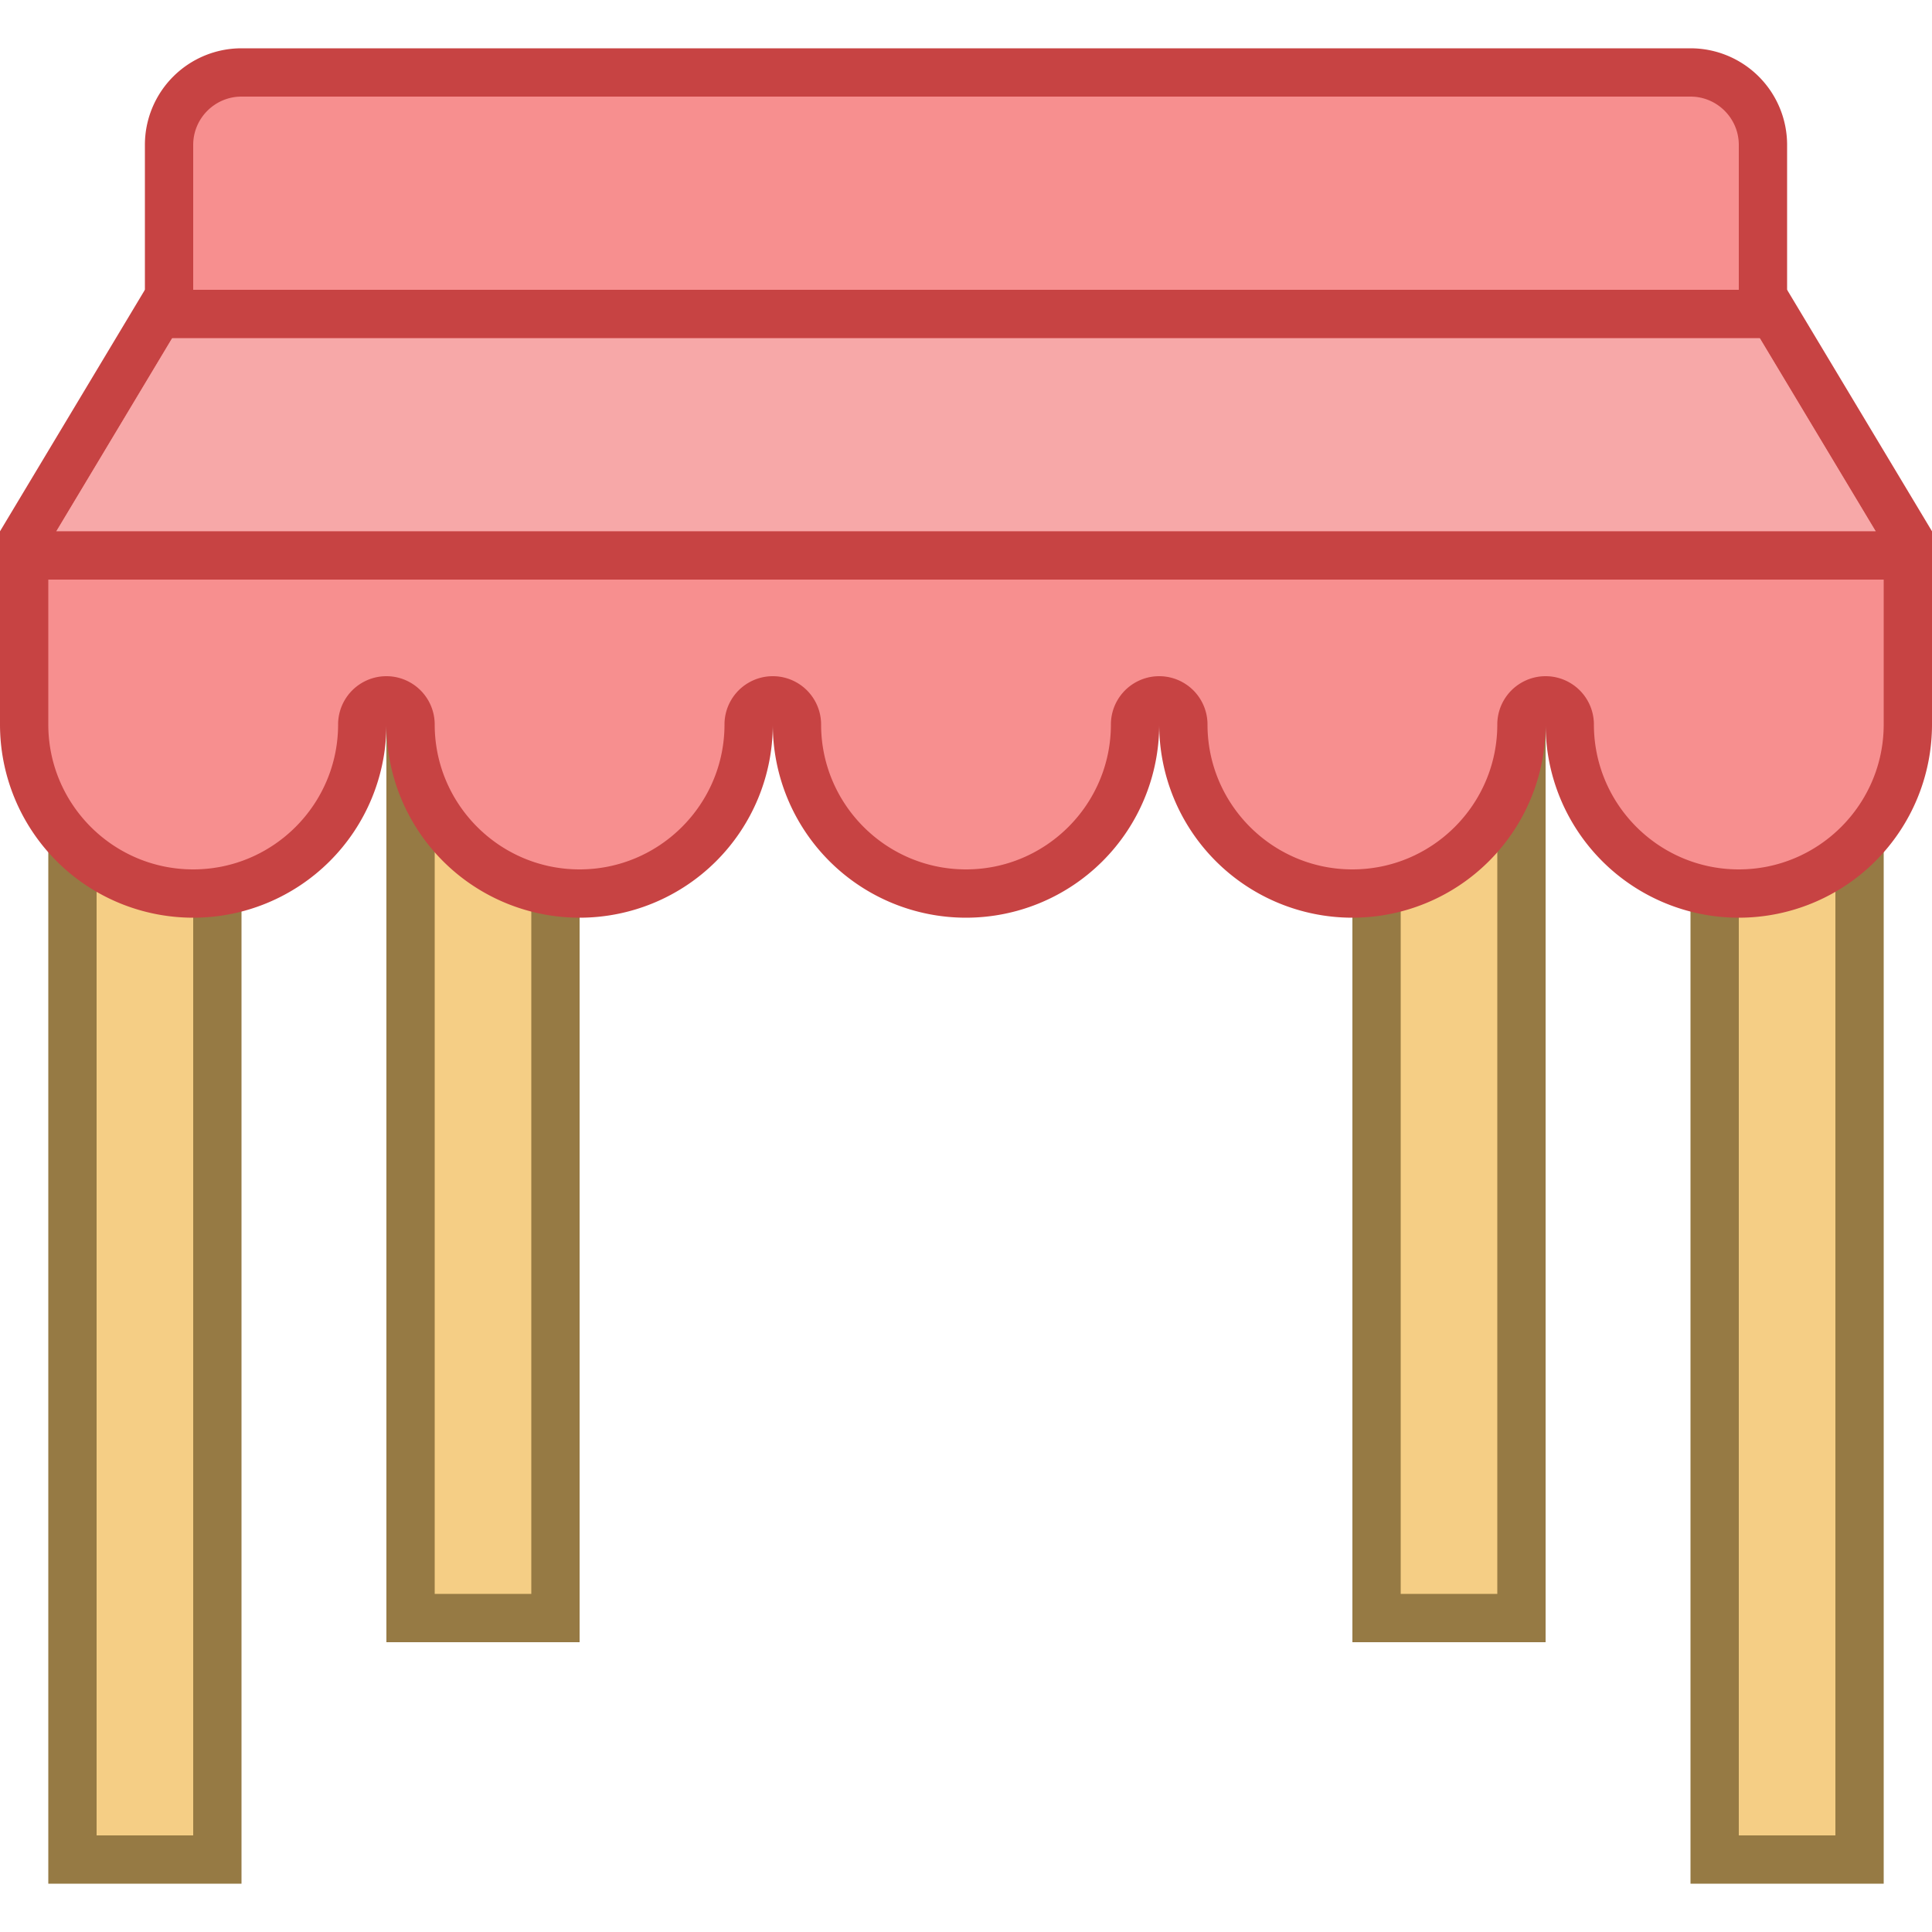 <svg viewBox="0 0 40 40" xmlns="http://www.w3.org/2000/svg"><path fill="#f5ce85" d="M35.5 11.5h3v27h-3z"></path><path d="M38 12v26h-2V12h2m1-1h-4v28h4V11z" fill="#967a44"></path><path fill="#f5ce85" d="M1.5 11.5h3v27h-3z"></path><path d="M4 12v26H2V12h2m1-1H1v28h4V11z" fill="#967a44"></path><path fill="#f5ce85" d="M8.5 6.5h3v27h-3z"></path><path d="M11 7v26H9V7h2m1-1H8v28h4V6z" fill="#967a44"></path><path fill="#f5ce85" d="M28.5 6.5h3v27h-3z"></path><path d="M31 7v26h-2V7h2m1-1h-4v28h4V6z" fill="#967a44"></path><g><path d="M36 18.5c-1.93 0-3.5-1.57-3.5-3.5a.5.5 0 00-1 0c0 1.93-1.57 3.5-3.5 3.5s-3.5-1.57-3.5-3.5a.5.5 0 00-1 0c0 1.93-1.57 3.5-3.5 3.5s-3.5-1.57-3.5-3.5a.5.5 0 00-1 0c0 1.93-1.57 3.5-3.5 3.5S8.5 16.93 8.5 15a.5.5 0 00-1 0c0 1.93-1.57 3.5-3.5 3.5S.5 16.93.5 15v-3.861l2.929-4.881A.499.499 0 003.5 6V3c0-.827.673-1.5 1.5-1.5h30c.827 0 1.5.673 1.5 1.5v3c0 .091.024.18.071.257l2.929 4.881V15c0 1.93-1.57 3.5-3.5 3.5z" fill="#f78f8f"></path><path d="M35 2c.551 0 1 .449 1 1v3c0 .181.049.359.143.515L39 11.277V15c0 1.654-1.346 3-3 3s-3-1.346-3-3a1 1 0 00-2 0c0 1.654-1.346 3-3 3s-3-1.346-3-3a1 1 0 00-2 0c0 1.654-1.346 3-3 3s-3-1.346-3-3a1 1 0 00-2 0c0 1.654-1.346 3-3 3s-3-1.346-3-3a1 1 0 00-2 0c0 1.654-1.346 3-3 3s-3-1.346-3-3v-3.723l2.857-4.762A.997.997 0 004 6V3c0-.551.449-1 1-1h30m0-1H5a2 2 0 00-2 2v3l-3 5v4a4 4 0 008 0 4 4 0 008 0 4 4 0 008 0 4 4 0 008 0 4 4 0 008 0v-4l-3-5V3a2 2 0 00-2-2z" fill="#c74343"></path></g><path fill="#f7a8a8" d="M36.433 7H3.566l-2.399 4h37.667z"></path><path fill="none" stroke="#c74343" stroke-miterlimit="10" d="M3 6.5h34M.5 11.5h39"></path></svg>